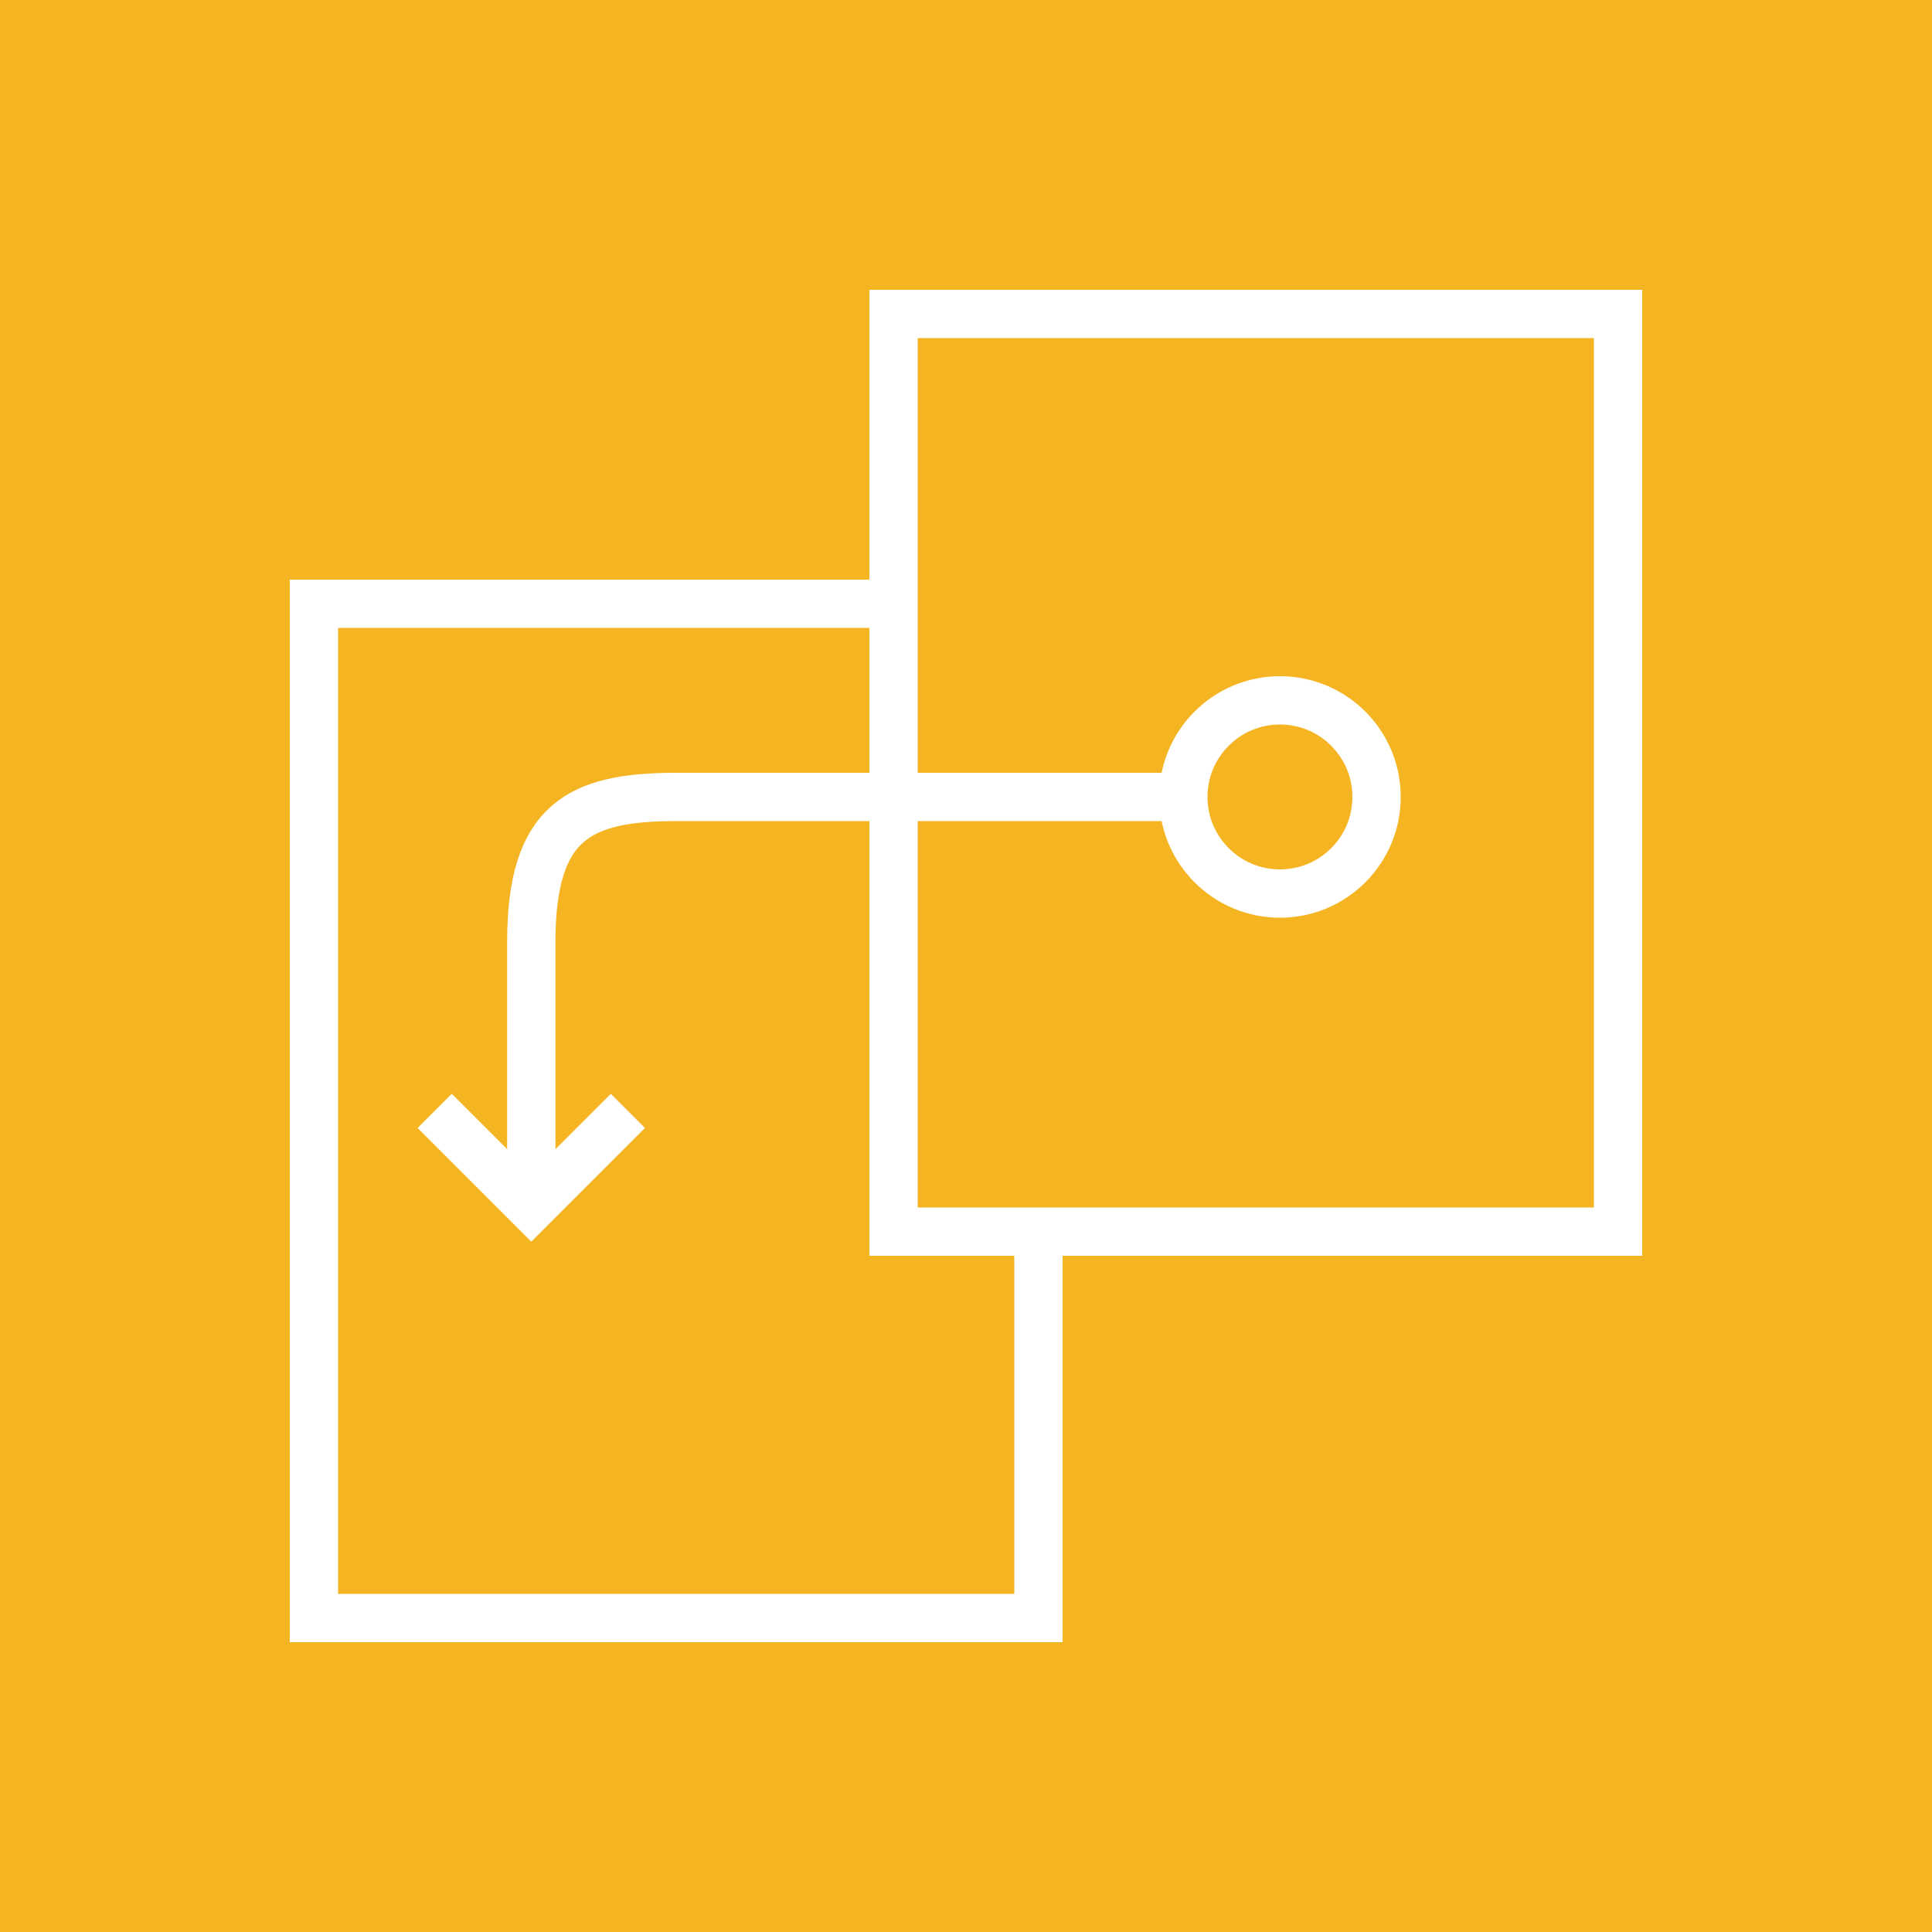 <svg width="40" height="40" viewBox="0 0 40 40" fill="none" xmlns="http://www.w3.org/2000/svg">
<rect width="40" height="40" fill="#F5B523"/>
<rect x="6.5" y="12.5" width="15" height="21" fill="#F5B523" stroke="white"/>
<rect x="18.5" y="6.5" width="15" height="19" fill="#F5B523" stroke="white"/>
<circle cx="26.5" cy="16.5" r="2" fill="#F5B523" stroke="white"/>
<path d="M24.5 16.5H14C12 16.5 11 17 11 19.5V25" stroke="white"/>
<path d="M9 23L11 25L13 23" stroke="white"/>
</svg>
